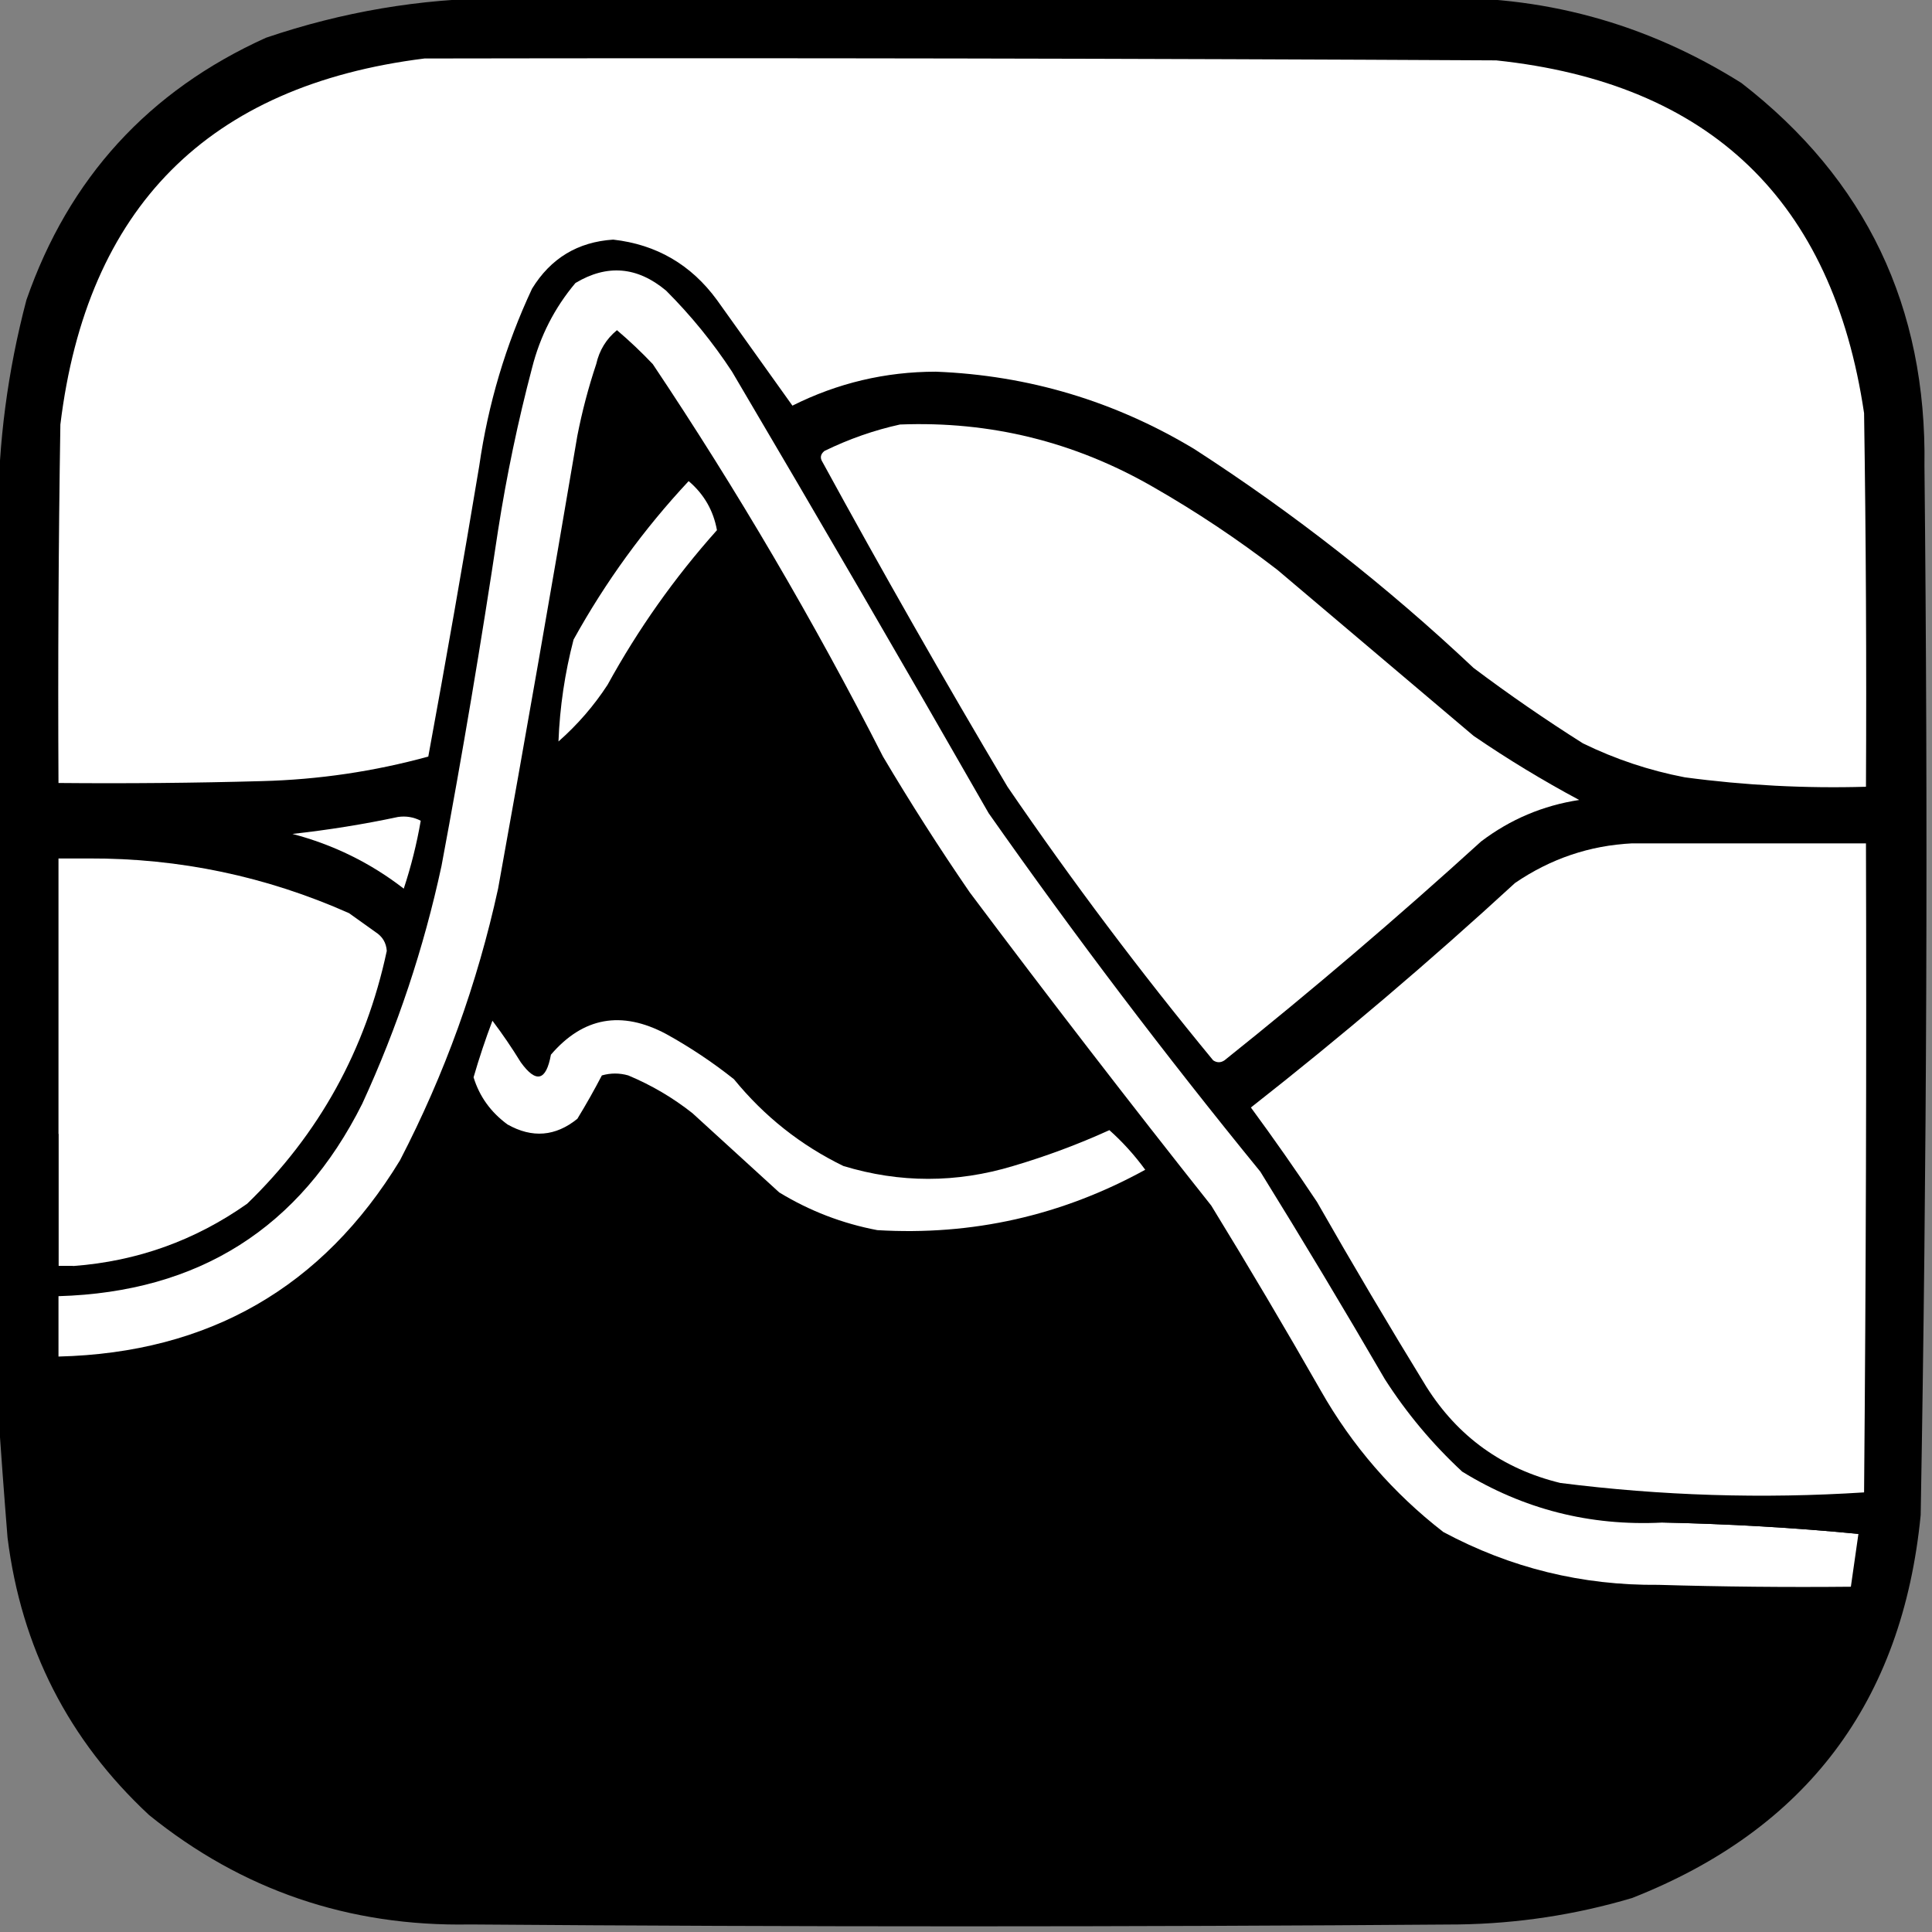 <?xml version="1.0" encoding="UTF-8"?>
<!DOCTYPE svg>
<svg xmlns="http://www.w3.org/2000/svg"
     version="1.1"
     width="64"
     height="64"
     viewBox="0 0 512 512"
>
  <rect x="0" y="0" width="512" height="512" fill="#808080" stroke="none"/>
  <g><path fill="black" d="M 132.5,-0.5 C 214.5,-0.5 296.5,-0.5 378.5,-0.5C 408.441,-1.465 436.108,6.035 461.5,22C 494.485,47.54 510.651,81.373 510,123.5C 510.962,216.18 510.629,308.847 509,401.5C 504.173,451.015 478.673,484.849 432.5,503C 417.498,507.445 402.164,509.778 386.5,510C 299.167,510.667 211.833,510.667 124.5,510C 92.485,510.593 64.151,500.927 39.5,481C 18.144,461.123 5.644,436.623 2,407.5C 1.073,396.019 0.239,384.686 -0.5,373.5C -0.5,294.5 -0.5,215.5 -0.5,136.5C -0.458,117.318 2.042,98.318 7,79.5C 18.22,47.212 39.387,24.046 70.5,10C 90.735,3.128 111.401,-0.372 132.5,-0.5 Z"/></g>
  <g><path fill="white" d="M 112.5,15.5 C 207.167,15.333 301.834,15.5 396.5,16C 453.15,21.983 485.65,53.15 494,109.5C 494.5,142.498 494.667,175.498 494.5,208.5C 478.427,208.965 462.427,208.132 446.5,206C 437.095,204.198 428.095,201.198 419.5,197C 409.558,190.724 399.892,184.057 390.5,177C 367.554,155.378 342.887,136.044 316.5,119C 295.399,106.299 272.566,99.466 248,98.5C 234.628,98.51 221.961,101.51 210,107.5C 203.359,98.186 196.693,88.852 190,79.5C 183.14,70.128 173.974,64.795 162.5,63.5C 153.117,64.111 145.95,68.444 141,76.5C 134.02,91.408 129.353,107.075 127,123.5C 122.71,149.24 118.21,174.906 113.5,200.5C 99.124,204.439 84.457,206.606 69.5,207C 51.503,207.5 33.503,207.667 15.5,207.5C 15.333,175.832 15.5,144.165 16,112.5C 23.011,54.989 55.178,22.656 112.5,15.5 Z"/></g>
  <g><path fill="white" d="M 440.5,403.5 C 458.024,403.838 475.357,404.838 492.5,406.5C 491.833,411.167 491.167,415.833 490.5,420.5C 473.497,420.667 456.497,420.5 439.5,420C 419.274,420.193 400.274,415.527 382.5,406C 369.169,395.669 358.336,383.169 350,368.5C 340.585,352.002 330.919,335.668 321,319.5C 299.284,292.119 277.951,264.452 257,236.5C 248.939,224.768 241.272,212.768 234,200.5C 215.66,164.534 195.327,129.867 173,96.5C 169.985,93.317 166.818,90.317 163.5,87.5C 160.665,89.828 158.831,92.828 158,96.5C 155.922,102.732 154.255,109.066 153,115.5C 146.217,155.533 139.217,195.533 132,235.5C 126.501,260.666 117.834,284.666 106,307.5C 85.489,341.185 55.323,358.518 15.5,359.5C 15.5,354.167 15.5,348.833 15.5,343.5C 52.685,342.424 79.518,325.424 96,292.5C 105.304,272.292 112.304,251.292 117,229.5C 122.54,199.927 127.54,170.26 132,140.5C 134.26,126.011 137.26,111.678 141,97.5C 143.127,89.078 146.961,81.578 152.5,75C 160.877,69.97 168.877,70.636 176.5,77C 183.091,83.587 188.924,90.753 194,98.5C 216.919,137.336 239.586,176.336 262,215.5C 284.848,248.018 308.848,279.685 334,310.5C 345.252,328.668 356.252,347.001 367,365.5C 372.762,374.499 379.595,382.666 387.5,390C 403.676,399.961 421.343,404.461 440.5,403.5 Z"/></g>
  <g><path fill="white" d="M 238.5,112.5 C 262.414,111.562 284.747,117.062 305.5,129C 317.016,135.589 328.016,142.922 338.5,151C 355.833,165.667 373.167,180.333 390.5,195C 399.533,201.182 408.866,206.849 418.5,212C 408.89,213.472 400.224,217.139 392.5,223C 370.421,243.083 347.755,262.416 324.5,281C 323.5,281.667 322.5,281.667 321.5,281C 302.239,257.639 284.072,233.472 267,208.5C 250.161,180.159 233.827,151.492 218,122.5C 217.251,121.365 217.417,120.365 218.5,119.5C 225.002,116.335 231.668,114.001 238.5,112.5 Z"/></g>
  <g><path fill="white" d="M 182.5,127.5 C 186.554,130.942 189.054,135.276 190,140.5C 178.779,153.057 169.112,166.723 161,181.5C 157.375,187.06 153.042,192.06 148,196.5C 148.351,187.388 149.685,178.388 152,169.5C 160.45,154.222 170.617,140.222 182.5,127.5 Z"/></g>
  <g><path fill="white" d="M 105.5,216.5 C 107.604,216.201 109.604,216.534 111.5,217.5C 110.446,223.602 108.946,229.602 107,235.5C 98.188,228.677 88.354,223.844 77.5,221C 87.035,219.945 96.368,218.445 105.5,216.5 Z"/></g>
  <g><path fill="white" d="M 432.5,223.5 C 453.167,223.5 473.833,223.5 494.5,223.5C 494.667,280.834 494.5,338.168 494,395.5C 467.142,397.228 440.308,396.395 413.5,393C 398.224,389.28 386.391,380.78 378,367.5C 368.081,351.332 358.415,334.998 349,318.5C 343.361,310.028 337.528,301.695 331.5,293.5C 355.543,274.634 378.876,254.8 401.5,234C 410.924,227.567 421.258,224.067 432.5,223.5 Z"/></g>
  <g><path fill="black" d="M 23.5,227.5 C 20.833,227.5 18.167,227.5 15.5,227.5C 15.5,251.833 15.5,276.167 15.5,300.5C 15.167,300.5 14.833,300.5 14.5,300.5C 14.5,275.833 14.5,251.167 14.5,226.5C 17.713,226.19 20.713,226.523 23.5,227.5 Z"/></g>
  <g><path fill="white" d="M 23.5,227.5 C 47.571,227.414 70.571,232.247 92.5,242C 94.833,243.667 97.167,245.333 99.5,247C 101.357,248.182 102.357,249.849 102.5,252C 96.905,278.201 84.572,300.535 65.5,319C 51.687,328.74 36.354,334.24 19.5,335.5C 18.167,335.5 16.833,335.5 15.5,335.5C 15.5,323.833 15.5,312.167 15.5,300.5C 15.5,276.167 15.5,251.833 15.5,227.5C 18.167,227.5 20.833,227.5 23.5,227.5 Z"/></g>
  <g><path fill="white" d="M 130.5,270.5 C 133.137,273.989 135.637,277.655 138,281.5C 142.067,287.145 144.734,286.478 146,279.5C 154.525,269.561 164.692,267.728 176.5,274C 182.844,277.504 188.844,281.504 194.5,286C 202.529,295.834 212.195,303.5 223.5,309C 238.455,313.544 253.455,313.544 268.5,309C 277.232,306.423 285.732,303.256 294,299.5C 297.494,302.615 300.661,306.115 303.5,310C 281.346,322.165 257.68,327.498 232.5,326C 223.229,324.243 214.562,320.91 206.5,316C 198.833,309 191.167,302 183.5,295C 178.327,290.91 172.66,287.577 166.5,285C 164.167,284.333 161.833,284.333 159.5,285C 157.46,288.914 155.293,292.748 153,296.5C 147.209,301.18 141.042,301.68 134.5,298C 130.064,294.751 127.064,290.585 125.5,285.5C 126.971,280.42 128.638,275.42 130.5,270.5 Z"/></g>
  <g><path fill="black" d="M 14.5,300.5 C 14.833,300.5 15.167,300.5 15.5,300.5C 15.5,312.167 15.5,323.833 15.5,335.5C 16.833,335.5 18.167,335.5 19.5,335.5C 18.081,336.451 16.415,336.784 14.5,336.5C 14.5,324.5 14.5,312.5 14.5,300.5 Z"/></g>
  <g><path fill="black" d="M 440.5,403.5 C 458.167,403.5 475.833,403.5 493.5,403.5C 493.737,404.791 493.404,405.791 492.5,406.5C 475.357,404.838 458.024,403.838 440.5,403.5 Z"/></g>
</svg>
